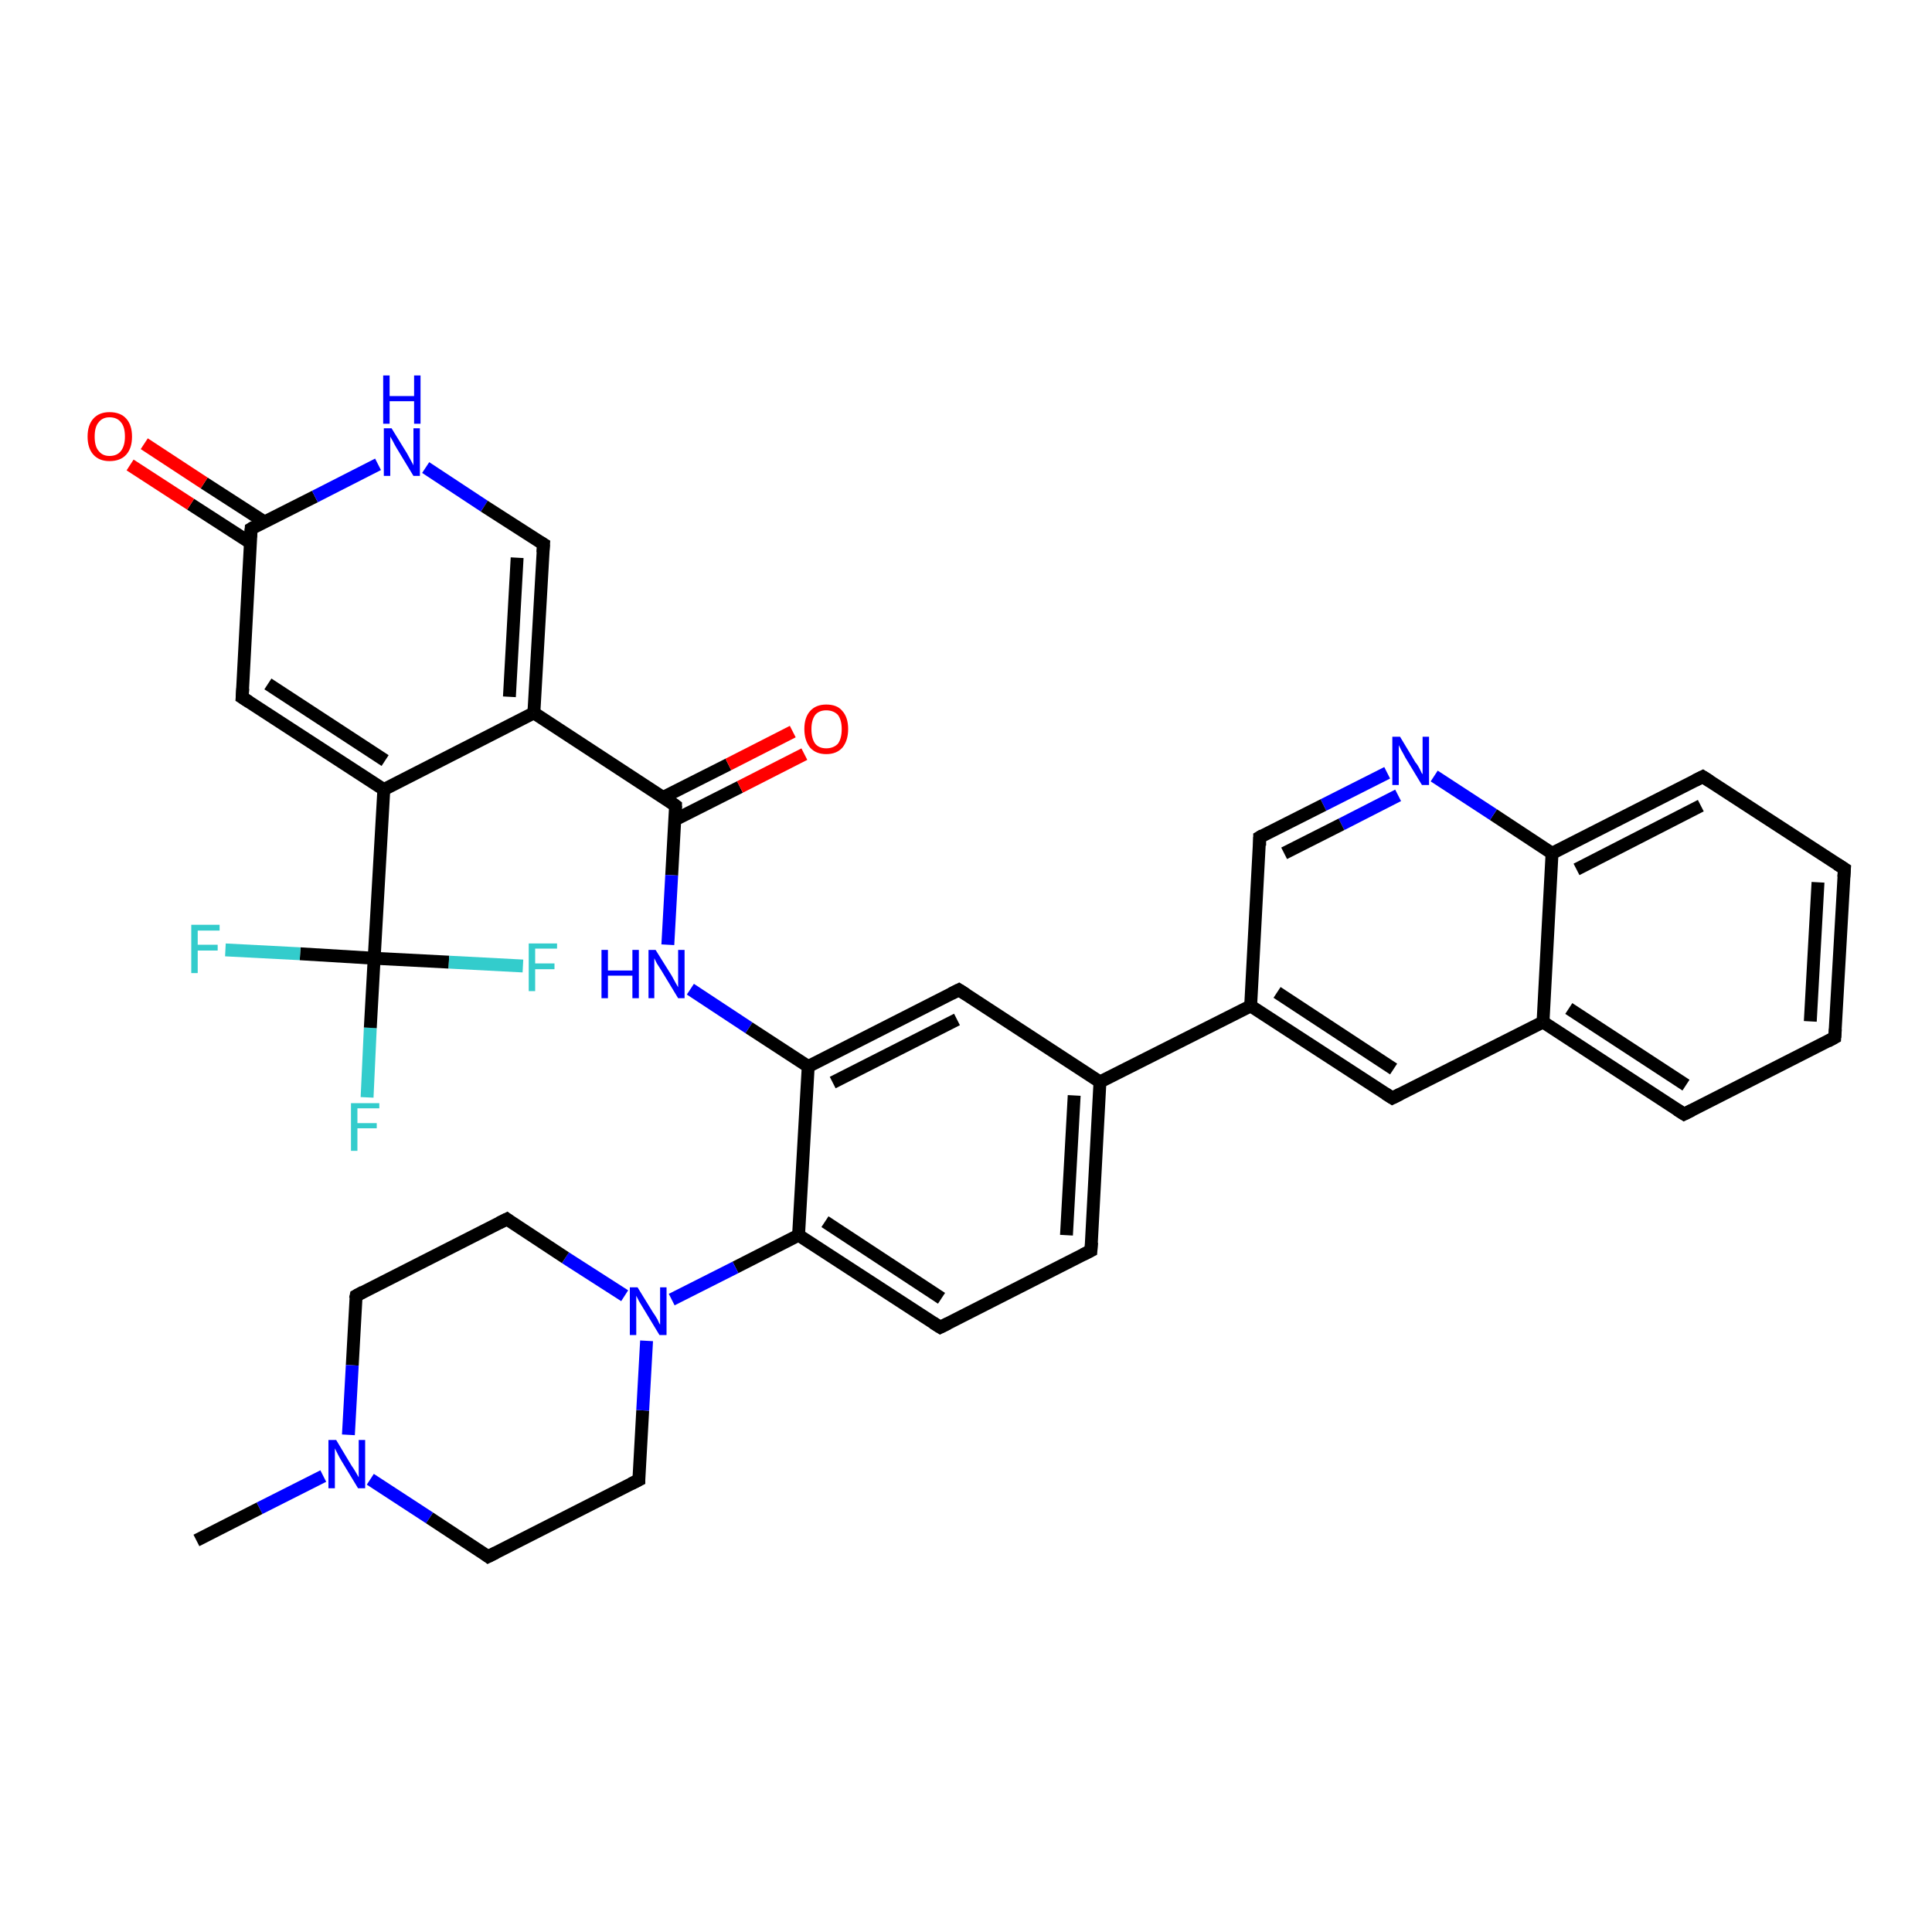 <?xml version='1.0' encoding='iso-8859-1'?>
<svg version='1.1' baseProfile='full'
              xmlns='http://www.w3.org/2000/svg'
                      xmlns:rdkit='http://www.rdkit.org/xml'
                      xmlns:xlink='http://www.w3.org/1999/xlink'
                  xml:space='preserve'
width='300px' height='300px' viewBox='0 0 300 300'>
<!-- END OF HEADER -->
<rect style='opacity:1.0;fill:#FFFFFF;stroke:none' width='300.0' height='300.0' x='0.0' y='0.0'> </rect>
<path class='bond-0 atom-0 atom-1' d='M 57.0,170.4 L 57.5,159.6' style='fill:none;fill-rule:evenodd;stroke:#33CCCC;stroke-width:2.0px;stroke-linecap:butt;stroke-linejoin:miter;stroke-opacity:1' />
<path class='bond-0 atom-0 atom-1' d='M 57.5,159.6 L 58.1,148.8' style='fill:none;fill-rule:evenodd;stroke:#000000;stroke-width:2.0px;stroke-linecap:butt;stroke-linejoin:miter;stroke-opacity:1' />
<path class='bond-1 atom-1 atom-2' d='M 58.1,148.8 L 46.6,148.1' style='fill:none;fill-rule:evenodd;stroke:#000000;stroke-width:2.0px;stroke-linecap:butt;stroke-linejoin:miter;stroke-opacity:1' />
<path class='bond-1 atom-1 atom-2' d='M 46.6,148.1 L 35.0,147.5' style='fill:none;fill-rule:evenodd;stroke:#33CCCC;stroke-width:2.0px;stroke-linecap:butt;stroke-linejoin:miter;stroke-opacity:1' />
<path class='bond-2 atom-1 atom-3' d='M 58.1,148.8 L 69.7,149.4' style='fill:none;fill-rule:evenodd;stroke:#000000;stroke-width:2.0px;stroke-linecap:butt;stroke-linejoin:miter;stroke-opacity:1' />
<path class='bond-2 atom-1 atom-3' d='M 69.7,149.4 L 81.2,150.0' style='fill:none;fill-rule:evenodd;stroke:#33CCCC;stroke-width:2.0px;stroke-linecap:butt;stroke-linejoin:miter;stroke-opacity:1' />
<path class='bond-3 atom-1 atom-4' d='M 58.1,148.8 L 59.6,122.6' style='fill:none;fill-rule:evenodd;stroke:#000000;stroke-width:2.0px;stroke-linecap:butt;stroke-linejoin:miter;stroke-opacity:1' />
<path class='bond-4 atom-4 atom-5' d='M 59.6,122.6 L 37.6,108.3' style='fill:none;fill-rule:evenodd;stroke:#000000;stroke-width:2.0px;stroke-linecap:butt;stroke-linejoin:miter;stroke-opacity:1' />
<path class='bond-4 atom-4 atom-5' d='M 59.8,118.1 L 41.6,106.2' style='fill:none;fill-rule:evenodd;stroke:#000000;stroke-width:2.0px;stroke-linecap:butt;stroke-linejoin:miter;stroke-opacity:1' />
<path class='bond-5 atom-5 atom-6' d='M 37.6,108.3 L 39.0,82.1' style='fill:none;fill-rule:evenodd;stroke:#000000;stroke-width:2.0px;stroke-linecap:butt;stroke-linejoin:miter;stroke-opacity:1' />
<path class='bond-6 atom-6 atom-7' d='M 41.0,81.0 L 31.7,75.0' style='fill:none;fill-rule:evenodd;stroke:#000000;stroke-width:2.0px;stroke-linecap:butt;stroke-linejoin:miter;stroke-opacity:1' />
<path class='bond-6 atom-6 atom-7' d='M 31.7,75.0 L 22.4,68.9' style='fill:none;fill-rule:evenodd;stroke:#FF0000;stroke-width:2.0px;stroke-linecap:butt;stroke-linejoin:miter;stroke-opacity:1' />
<path class='bond-6 atom-6 atom-7' d='M 38.9,84.3 L 29.6,78.3' style='fill:none;fill-rule:evenodd;stroke:#000000;stroke-width:2.0px;stroke-linecap:butt;stroke-linejoin:miter;stroke-opacity:1' />
<path class='bond-6 atom-6 atom-7' d='M 29.6,78.3 L 20.2,72.2' style='fill:none;fill-rule:evenodd;stroke:#FF0000;stroke-width:2.0px;stroke-linecap:butt;stroke-linejoin:miter;stroke-opacity:1' />
<path class='bond-7 atom-6 atom-8' d='M 39.0,82.1 L 48.9,77.1' style='fill:none;fill-rule:evenodd;stroke:#000000;stroke-width:2.0px;stroke-linecap:butt;stroke-linejoin:miter;stroke-opacity:1' />
<path class='bond-7 atom-6 atom-8' d='M 48.9,77.1 L 58.7,72.1' style='fill:none;fill-rule:evenodd;stroke:#0000FF;stroke-width:2.0px;stroke-linecap:butt;stroke-linejoin:miter;stroke-opacity:1' />
<path class='bond-8 atom-8 atom-9' d='M 66.1,72.6 L 75.2,78.6' style='fill:none;fill-rule:evenodd;stroke:#0000FF;stroke-width:2.0px;stroke-linecap:butt;stroke-linejoin:miter;stroke-opacity:1' />
<path class='bond-8 atom-8 atom-9' d='M 75.2,78.6 L 84.4,84.5' style='fill:none;fill-rule:evenodd;stroke:#000000;stroke-width:2.0px;stroke-linecap:butt;stroke-linejoin:miter;stroke-opacity:1' />
<path class='bond-9 atom-9 atom-10' d='M 84.4,84.5 L 82.9,110.7' style='fill:none;fill-rule:evenodd;stroke:#000000;stroke-width:2.0px;stroke-linecap:butt;stroke-linejoin:miter;stroke-opacity:1' />
<path class='bond-9 atom-9 atom-10' d='M 80.3,86.6 L 79.1,108.2' style='fill:none;fill-rule:evenodd;stroke:#000000;stroke-width:2.0px;stroke-linecap:butt;stroke-linejoin:miter;stroke-opacity:1' />
<path class='bond-10 atom-10 atom-11' d='M 82.9,110.7 L 104.9,125.1' style='fill:none;fill-rule:evenodd;stroke:#000000;stroke-width:2.0px;stroke-linecap:butt;stroke-linejoin:miter;stroke-opacity:1' />
<path class='bond-11 atom-11 atom-12' d='M 104.8,127.3 L 114.9,122.2' style='fill:none;fill-rule:evenodd;stroke:#000000;stroke-width:2.0px;stroke-linecap:butt;stroke-linejoin:miter;stroke-opacity:1' />
<path class='bond-11 atom-11 atom-12' d='M 114.9,122.2 L 124.9,117.1' style='fill:none;fill-rule:evenodd;stroke:#FF0000;stroke-width:2.0px;stroke-linecap:butt;stroke-linejoin:miter;stroke-opacity:1' />
<path class='bond-11 atom-11 atom-12' d='M 103.0,123.8 L 113.1,118.7' style='fill:none;fill-rule:evenodd;stroke:#000000;stroke-width:2.0px;stroke-linecap:butt;stroke-linejoin:miter;stroke-opacity:1' />
<path class='bond-11 atom-11 atom-12' d='M 113.1,118.7 L 123.1,113.6' style='fill:none;fill-rule:evenodd;stroke:#FF0000;stroke-width:2.0px;stroke-linecap:butt;stroke-linejoin:miter;stroke-opacity:1' />
<path class='bond-12 atom-11 atom-13' d='M 104.9,125.1 L 104.3,135.9' style='fill:none;fill-rule:evenodd;stroke:#000000;stroke-width:2.0px;stroke-linecap:butt;stroke-linejoin:miter;stroke-opacity:1' />
<path class='bond-12 atom-11 atom-13' d='M 104.3,135.9 L 103.7,146.7' style='fill:none;fill-rule:evenodd;stroke:#0000FF;stroke-width:2.0px;stroke-linecap:butt;stroke-linejoin:miter;stroke-opacity:1' />
<path class='bond-13 atom-13 atom-14' d='M 107.2,153.6 L 116.3,159.6' style='fill:none;fill-rule:evenodd;stroke:#0000FF;stroke-width:2.0px;stroke-linecap:butt;stroke-linejoin:miter;stroke-opacity:1' />
<path class='bond-13 atom-13 atom-14' d='M 116.3,159.6 L 125.5,165.6' style='fill:none;fill-rule:evenodd;stroke:#000000;stroke-width:2.0px;stroke-linecap:butt;stroke-linejoin:miter;stroke-opacity:1' />
<path class='bond-14 atom-14 atom-15' d='M 125.5,165.6 L 124.0,191.8' style='fill:none;fill-rule:evenodd;stroke:#000000;stroke-width:2.0px;stroke-linecap:butt;stroke-linejoin:miter;stroke-opacity:1' />
<path class='bond-15 atom-15 atom-16' d='M 124.0,191.8 L 114.2,196.8' style='fill:none;fill-rule:evenodd;stroke:#000000;stroke-width:2.0px;stroke-linecap:butt;stroke-linejoin:miter;stroke-opacity:1' />
<path class='bond-15 atom-15 atom-16' d='M 114.2,196.8 L 104.3,201.8' style='fill:none;fill-rule:evenodd;stroke:#0000FF;stroke-width:2.0px;stroke-linecap:butt;stroke-linejoin:miter;stroke-opacity:1' />
<path class='bond-16 atom-16 atom-17' d='M 97.0,201.2 L 87.8,195.3' style='fill:none;fill-rule:evenodd;stroke:#0000FF;stroke-width:2.0px;stroke-linecap:butt;stroke-linejoin:miter;stroke-opacity:1' />
<path class='bond-16 atom-16 atom-17' d='M 87.8,195.3 L 78.7,189.3' style='fill:none;fill-rule:evenodd;stroke:#000000;stroke-width:2.0px;stroke-linecap:butt;stroke-linejoin:miter;stroke-opacity:1' />
<path class='bond-17 atom-17 atom-18' d='M 78.7,189.3 L 55.3,201.2' style='fill:none;fill-rule:evenodd;stroke:#000000;stroke-width:2.0px;stroke-linecap:butt;stroke-linejoin:miter;stroke-opacity:1' />
<path class='bond-18 atom-18 atom-19' d='M 55.3,201.2 L 54.7,212.0' style='fill:none;fill-rule:evenodd;stroke:#000000;stroke-width:2.0px;stroke-linecap:butt;stroke-linejoin:miter;stroke-opacity:1' />
<path class='bond-18 atom-18 atom-19' d='M 54.7,212.0 L 54.1,222.8' style='fill:none;fill-rule:evenodd;stroke:#0000FF;stroke-width:2.0px;stroke-linecap:butt;stroke-linejoin:miter;stroke-opacity:1' />
<path class='bond-19 atom-19 atom-20' d='M 50.2,229.2 L 40.3,234.2' style='fill:none;fill-rule:evenodd;stroke:#0000FF;stroke-width:2.0px;stroke-linecap:butt;stroke-linejoin:miter;stroke-opacity:1' />
<path class='bond-19 atom-19 atom-20' d='M 40.3,234.2 L 30.5,239.2' style='fill:none;fill-rule:evenodd;stroke:#000000;stroke-width:2.0px;stroke-linecap:butt;stroke-linejoin:miter;stroke-opacity:1' />
<path class='bond-20 atom-19 atom-21' d='M 57.5,229.7 L 66.7,235.7' style='fill:none;fill-rule:evenodd;stroke:#0000FF;stroke-width:2.0px;stroke-linecap:butt;stroke-linejoin:miter;stroke-opacity:1' />
<path class='bond-20 atom-19 atom-21' d='M 66.7,235.7 L 75.8,241.7' style='fill:none;fill-rule:evenodd;stroke:#000000;stroke-width:2.0px;stroke-linecap:butt;stroke-linejoin:miter;stroke-opacity:1' />
<path class='bond-21 atom-21 atom-22' d='M 75.8,241.7 L 99.2,229.8' style='fill:none;fill-rule:evenodd;stroke:#000000;stroke-width:2.0px;stroke-linecap:butt;stroke-linejoin:miter;stroke-opacity:1' />
<path class='bond-22 atom-15 atom-23' d='M 124.0,191.8 L 146.0,206.1' style='fill:none;fill-rule:evenodd;stroke:#000000;stroke-width:2.0px;stroke-linecap:butt;stroke-linejoin:miter;stroke-opacity:1' />
<path class='bond-22 atom-15 atom-23' d='M 128.1,189.7 L 146.2,201.6' style='fill:none;fill-rule:evenodd;stroke:#000000;stroke-width:2.0px;stroke-linecap:butt;stroke-linejoin:miter;stroke-opacity:1' />
<path class='bond-23 atom-23 atom-24' d='M 146.0,206.1 L 169.4,194.2' style='fill:none;fill-rule:evenodd;stroke:#000000;stroke-width:2.0px;stroke-linecap:butt;stroke-linejoin:miter;stroke-opacity:1' />
<path class='bond-24 atom-24 atom-25' d='M 169.4,194.2 L 170.8,168.0' style='fill:none;fill-rule:evenodd;stroke:#000000;stroke-width:2.0px;stroke-linecap:butt;stroke-linejoin:miter;stroke-opacity:1' />
<path class='bond-24 atom-24 atom-25' d='M 165.6,191.8 L 166.8,170.1' style='fill:none;fill-rule:evenodd;stroke:#000000;stroke-width:2.0px;stroke-linecap:butt;stroke-linejoin:miter;stroke-opacity:1' />
<path class='bond-25 atom-25 atom-26' d='M 170.8,168.0 L 194.2,156.2' style='fill:none;fill-rule:evenodd;stroke:#000000;stroke-width:2.0px;stroke-linecap:butt;stroke-linejoin:miter;stroke-opacity:1' />
<path class='bond-26 atom-26 atom-27' d='M 194.2,156.2 L 216.2,170.5' style='fill:none;fill-rule:evenodd;stroke:#000000;stroke-width:2.0px;stroke-linecap:butt;stroke-linejoin:miter;stroke-opacity:1' />
<path class='bond-26 atom-26 atom-27' d='M 198.3,154.1 L 216.4,166.0' style='fill:none;fill-rule:evenodd;stroke:#000000;stroke-width:2.0px;stroke-linecap:butt;stroke-linejoin:miter;stroke-opacity:1' />
<path class='bond-27 atom-27 atom-28' d='M 216.2,170.5 L 239.6,158.7' style='fill:none;fill-rule:evenodd;stroke:#000000;stroke-width:2.0px;stroke-linecap:butt;stroke-linejoin:miter;stroke-opacity:1' />
<path class='bond-28 atom-28 atom-29' d='M 239.6,158.7 L 261.5,173.0' style='fill:none;fill-rule:evenodd;stroke:#000000;stroke-width:2.0px;stroke-linecap:butt;stroke-linejoin:miter;stroke-opacity:1' />
<path class='bond-28 atom-28 atom-29' d='M 243.6,156.6 L 261.8,168.5' style='fill:none;fill-rule:evenodd;stroke:#000000;stroke-width:2.0px;stroke-linecap:butt;stroke-linejoin:miter;stroke-opacity:1' />
<path class='bond-29 atom-29 atom-30' d='M 261.5,173.0 L 284.9,161.1' style='fill:none;fill-rule:evenodd;stroke:#000000;stroke-width:2.0px;stroke-linecap:butt;stroke-linejoin:miter;stroke-opacity:1' />
<path class='bond-30 atom-30 atom-31' d='M 284.9,161.1 L 286.4,134.9' style='fill:none;fill-rule:evenodd;stroke:#000000;stroke-width:2.0px;stroke-linecap:butt;stroke-linejoin:miter;stroke-opacity:1' />
<path class='bond-30 atom-30 atom-31' d='M 281.1,158.6 L 282.3,137.0' style='fill:none;fill-rule:evenodd;stroke:#000000;stroke-width:2.0px;stroke-linecap:butt;stroke-linejoin:miter;stroke-opacity:1' />
<path class='bond-31 atom-31 atom-32' d='M 286.4,134.9 L 264.4,120.6' style='fill:none;fill-rule:evenodd;stroke:#000000;stroke-width:2.0px;stroke-linecap:butt;stroke-linejoin:miter;stroke-opacity:1' />
<path class='bond-32 atom-32 atom-33' d='M 264.4,120.6 L 241.0,132.5' style='fill:none;fill-rule:evenodd;stroke:#000000;stroke-width:2.0px;stroke-linecap:butt;stroke-linejoin:miter;stroke-opacity:1' />
<path class='bond-32 atom-32 atom-33' d='M 264.1,125.1 L 244.8,135.0' style='fill:none;fill-rule:evenodd;stroke:#000000;stroke-width:2.0px;stroke-linecap:butt;stroke-linejoin:miter;stroke-opacity:1' />
<path class='bond-33 atom-33 atom-34' d='M 241.0,132.5 L 231.9,126.5' style='fill:none;fill-rule:evenodd;stroke:#000000;stroke-width:2.0px;stroke-linecap:butt;stroke-linejoin:miter;stroke-opacity:1' />
<path class='bond-33 atom-33 atom-34' d='M 231.9,126.5 L 222.7,120.5' style='fill:none;fill-rule:evenodd;stroke:#0000FF;stroke-width:2.0px;stroke-linecap:butt;stroke-linejoin:miter;stroke-opacity:1' />
<path class='bond-34 atom-34 atom-35' d='M 215.4,120.0 L 205.5,125.0' style='fill:none;fill-rule:evenodd;stroke:#0000FF;stroke-width:2.0px;stroke-linecap:butt;stroke-linejoin:miter;stroke-opacity:1' />
<path class='bond-34 atom-34 atom-35' d='M 205.5,125.0 L 195.6,130.0' style='fill:none;fill-rule:evenodd;stroke:#000000;stroke-width:2.0px;stroke-linecap:butt;stroke-linejoin:miter;stroke-opacity:1' />
<path class='bond-34 atom-34 atom-35' d='M 217.1,123.5 L 208.3,128.0' style='fill:none;fill-rule:evenodd;stroke:#0000FF;stroke-width:2.0px;stroke-linecap:butt;stroke-linejoin:miter;stroke-opacity:1' />
<path class='bond-34 atom-34 atom-35' d='M 208.3,128.0 L 199.4,132.5' style='fill:none;fill-rule:evenodd;stroke:#000000;stroke-width:2.0px;stroke-linecap:butt;stroke-linejoin:miter;stroke-opacity:1' />
<path class='bond-35 atom-25 atom-36' d='M 170.8,168.0 L 148.9,153.7' style='fill:none;fill-rule:evenodd;stroke:#000000;stroke-width:2.0px;stroke-linecap:butt;stroke-linejoin:miter;stroke-opacity:1' />
<path class='bond-36 atom-10 atom-4' d='M 82.9,110.7 L 59.6,122.6' style='fill:none;fill-rule:evenodd;stroke:#000000;stroke-width:2.0px;stroke-linecap:butt;stroke-linejoin:miter;stroke-opacity:1' />
<path class='bond-37 atom-22 atom-16' d='M 99.2,229.8 L 99.8,219.0' style='fill:none;fill-rule:evenodd;stroke:#000000;stroke-width:2.0px;stroke-linecap:butt;stroke-linejoin:miter;stroke-opacity:1' />
<path class='bond-37 atom-22 atom-16' d='M 99.8,219.0 L 100.4,208.2' style='fill:none;fill-rule:evenodd;stroke:#0000FF;stroke-width:2.0px;stroke-linecap:butt;stroke-linejoin:miter;stroke-opacity:1' />
<path class='bond-38 atom-35 atom-26' d='M 195.6,130.0 L 194.2,156.2' style='fill:none;fill-rule:evenodd;stroke:#000000;stroke-width:2.0px;stroke-linecap:butt;stroke-linejoin:miter;stroke-opacity:1' />
<path class='bond-39 atom-33 atom-28' d='M 241.0,132.5 L 239.6,158.7' style='fill:none;fill-rule:evenodd;stroke:#000000;stroke-width:2.0px;stroke-linecap:butt;stroke-linejoin:miter;stroke-opacity:1' />
<path class='bond-40 atom-36 atom-14' d='M 148.9,153.7 L 125.5,165.6' style='fill:none;fill-rule:evenodd;stroke:#000000;stroke-width:2.0px;stroke-linecap:butt;stroke-linejoin:miter;stroke-opacity:1' />
<path class='bond-40 atom-36 atom-14' d='M 148.6,158.3 L 129.3,168.1' style='fill:none;fill-rule:evenodd;stroke:#000000;stroke-width:2.0px;stroke-linecap:butt;stroke-linejoin:miter;stroke-opacity:1' />
<path d='M 38.7,109.0 L 37.6,108.3 L 37.7,106.9' style='fill:none;stroke:#000000;stroke-width:2.0px;stroke-linecap:butt;stroke-linejoin:miter;stroke-opacity:1;' />
<path d='M 38.9,83.4 L 39.0,82.1 L 39.5,81.8' style='fill:none;stroke:#000000;stroke-width:2.0px;stroke-linecap:butt;stroke-linejoin:miter;stroke-opacity:1;' />
<path d='M 83.9,84.2 L 84.4,84.5 L 84.3,85.8' style='fill:none;stroke:#000000;stroke-width:2.0px;stroke-linecap:butt;stroke-linejoin:miter;stroke-opacity:1;' />
<path d='M 103.8,124.3 L 104.9,125.1 L 104.9,125.6' style='fill:none;stroke:#000000;stroke-width:2.0px;stroke-linecap:butt;stroke-linejoin:miter;stroke-opacity:1;' />
<path d='M 79.1,189.6 L 78.7,189.3 L 77.5,189.9' style='fill:none;stroke:#000000;stroke-width:2.0px;stroke-linecap:butt;stroke-linejoin:miter;stroke-opacity:1;' />
<path d='M 56.4,200.6 L 55.3,201.2 L 55.2,201.7' style='fill:none;stroke:#000000;stroke-width:2.0px;stroke-linecap:butt;stroke-linejoin:miter;stroke-opacity:1;' />
<path d='M 75.4,241.4 L 75.8,241.7 L 77.0,241.1' style='fill:none;stroke:#000000;stroke-width:2.0px;stroke-linecap:butt;stroke-linejoin:miter;stroke-opacity:1;' />
<path d='M 98.0,230.4 L 99.2,229.8 L 99.2,229.3' style='fill:none;stroke:#000000;stroke-width:2.0px;stroke-linecap:butt;stroke-linejoin:miter;stroke-opacity:1;' />
<path d='M 144.9,205.4 L 146.0,206.1 L 147.2,205.5' style='fill:none;stroke:#000000;stroke-width:2.0px;stroke-linecap:butt;stroke-linejoin:miter;stroke-opacity:1;' />
<path d='M 168.2,194.8 L 169.4,194.2 L 169.5,192.9' style='fill:none;stroke:#000000;stroke-width:2.0px;stroke-linecap:butt;stroke-linejoin:miter;stroke-opacity:1;' />
<path d='M 215.1,169.8 L 216.2,170.5 L 217.4,169.9' style='fill:none;stroke:#000000;stroke-width:2.0px;stroke-linecap:butt;stroke-linejoin:miter;stroke-opacity:1;' />
<path d='M 260.4,172.3 L 261.5,173.0 L 262.7,172.4' style='fill:none;stroke:#000000;stroke-width:2.0px;stroke-linecap:butt;stroke-linejoin:miter;stroke-opacity:1;' />
<path d='M 283.8,161.7 L 284.9,161.1 L 285.0,159.8' style='fill:none;stroke:#000000;stroke-width:2.0px;stroke-linecap:butt;stroke-linejoin:miter;stroke-opacity:1;' />
<path d='M 286.3,136.2 L 286.4,134.9 L 285.3,134.2' style='fill:none;stroke:#000000;stroke-width:2.0px;stroke-linecap:butt;stroke-linejoin:miter;stroke-opacity:1;' />
<path d='M 265.5,121.3 L 264.4,120.6 L 263.2,121.2' style='fill:none;stroke:#000000;stroke-width:2.0px;stroke-linecap:butt;stroke-linejoin:miter;stroke-opacity:1;' />
<path d='M 196.1,129.7 L 195.6,130.0 L 195.6,131.3' style='fill:none;stroke:#000000;stroke-width:2.0px;stroke-linecap:butt;stroke-linejoin:miter;stroke-opacity:1;' />
<path d='M 150.0,154.4 L 148.9,153.7 L 147.7,154.3' style='fill:none;stroke:#000000;stroke-width:2.0px;stroke-linecap:butt;stroke-linejoin:miter;stroke-opacity:1;' />
<path class='atom-0' d='M 54.5 171.3
L 58.9 171.3
L 58.9 172.1
L 55.5 172.1
L 55.5 174.4
L 58.5 174.4
L 58.5 175.2
L 55.5 175.2
L 55.5 178.7
L 54.5 178.7
L 54.5 171.3
' fill='#33CCCC'/>
<path class='atom-2' d='M 29.7 143.6
L 34.1 143.6
L 34.1 144.5
L 30.7 144.5
L 30.7 146.7
L 33.8 146.7
L 33.8 147.6
L 30.7 147.6
L 30.7 151.1
L 29.7 151.1
L 29.7 143.6
' fill='#33CCCC'/>
<path class='atom-3' d='M 82.1 146.5
L 86.5 146.5
L 86.5 147.3
L 83.1 147.3
L 83.1 149.6
L 86.1 149.6
L 86.1 150.5
L 83.1 150.5
L 83.1 153.9
L 82.1 153.9
L 82.1 146.5
' fill='#33CCCC'/>
<path class='atom-7' d='M 13.6 67.8
Q 13.6 66.0, 14.5 65.0
Q 15.4 64.0, 17.0 64.0
Q 18.7 64.0, 19.6 65.0
Q 20.5 66.0, 20.5 67.8
Q 20.5 69.6, 19.6 70.6
Q 18.7 71.6, 17.0 71.6
Q 15.4 71.6, 14.5 70.6
Q 13.6 69.6, 13.6 67.8
M 17.0 70.8
Q 18.2 70.8, 18.8 70.0
Q 19.4 69.2, 19.4 67.8
Q 19.4 66.3, 18.8 65.6
Q 18.2 64.8, 17.0 64.8
Q 15.9 64.8, 15.3 65.6
Q 14.7 66.3, 14.7 67.8
Q 14.7 69.3, 15.3 70.0
Q 15.9 70.8, 17.0 70.8
' fill='#FF0000'/>
<path class='atom-8' d='M 60.8 66.5
L 63.2 70.4
Q 63.4 70.8, 63.8 71.5
Q 64.2 72.2, 64.2 72.3
L 64.2 66.5
L 65.2 66.5
L 65.2 73.9
L 64.2 73.9
L 61.6 69.6
Q 61.3 69.1, 61.0 68.5
Q 60.7 68.0, 60.6 67.8
L 60.6 73.9
L 59.6 73.9
L 59.6 66.5
L 60.8 66.5
' fill='#0000FF'/>
<path class='atom-8' d='M 59.5 58.3
L 60.5 58.3
L 60.5 61.5
L 64.3 61.5
L 64.3 58.3
L 65.3 58.3
L 65.3 65.8
L 64.3 65.8
L 64.3 62.3
L 60.5 62.3
L 60.5 65.8
L 59.5 65.8
L 59.5 58.3
' fill='#0000FF'/>
<path class='atom-12' d='M 124.9 113.2
Q 124.9 111.4, 125.8 110.4
Q 126.7 109.4, 128.3 109.4
Q 130.0 109.4, 130.8 110.4
Q 131.7 111.4, 131.7 113.2
Q 131.7 115.0, 130.8 116.1
Q 129.9 117.1, 128.3 117.1
Q 126.7 117.1, 125.8 116.1
Q 124.9 115.0, 124.9 113.2
M 128.3 116.2
Q 129.4 116.2, 130.1 115.5
Q 130.7 114.7, 130.7 113.2
Q 130.7 111.8, 130.1 111.0
Q 129.4 110.3, 128.3 110.3
Q 127.2 110.3, 126.6 111.0
Q 126.0 111.8, 126.0 113.2
Q 126.0 114.7, 126.6 115.5
Q 127.2 116.2, 128.3 116.2
' fill='#FF0000'/>
<path class='atom-13' d='M 93.4 147.5
L 94.4 147.5
L 94.4 150.7
L 98.2 150.7
L 98.2 147.5
L 99.2 147.5
L 99.2 155.0
L 98.2 155.0
L 98.2 151.5
L 94.4 151.5
L 94.4 155.0
L 93.4 155.0
L 93.4 147.5
' fill='#0000FF'/>
<path class='atom-13' d='M 101.8 147.5
L 104.3 151.5
Q 104.5 151.9, 104.9 152.6
Q 105.3 153.3, 105.3 153.3
L 105.3 147.5
L 106.3 147.5
L 106.3 155.0
L 105.3 155.0
L 102.7 150.7
Q 102.4 150.2, 102.0 149.6
Q 101.7 149.0, 101.6 148.8
L 101.6 155.0
L 100.7 155.0
L 100.7 147.5
L 101.8 147.5
' fill='#0000FF'/>
<path class='atom-16' d='M 99.0 199.9
L 101.4 203.8
Q 101.7 204.2, 102.1 204.9
Q 102.4 205.6, 102.5 205.7
L 102.5 199.9
L 103.5 199.9
L 103.5 207.3
L 102.4 207.3
L 99.8 203.0
Q 99.5 202.5, 99.2 202.0
Q 98.9 201.4, 98.8 201.2
L 98.8 207.3
L 97.8 207.3
L 97.8 199.9
L 99.0 199.9
' fill='#0000FF'/>
<path class='atom-19' d='M 52.2 223.6
L 54.6 227.6
Q 54.9 228.0, 55.3 228.7
Q 55.7 229.4, 55.7 229.4
L 55.7 223.6
L 56.7 223.6
L 56.7 231.1
L 55.6 231.1
L 53.0 226.8
Q 52.7 226.3, 52.4 225.7
Q 52.1 225.1, 52.0 224.9
L 52.0 231.1
L 51.0 231.1
L 51.0 223.6
L 52.2 223.6
' fill='#0000FF'/>
<path class='atom-34' d='M 217.4 114.4
L 219.8 118.4
Q 220.1 118.7, 220.5 119.5
Q 220.8 120.2, 220.9 120.2
L 220.9 114.4
L 221.9 114.4
L 221.9 121.9
L 220.8 121.9
L 218.2 117.6
Q 217.9 117.0, 217.6 116.5
Q 217.3 115.9, 217.2 115.7
L 217.2 121.9
L 216.2 121.9
L 216.2 114.4
L 217.4 114.4
' fill='#0000FF'/>
</svg>
